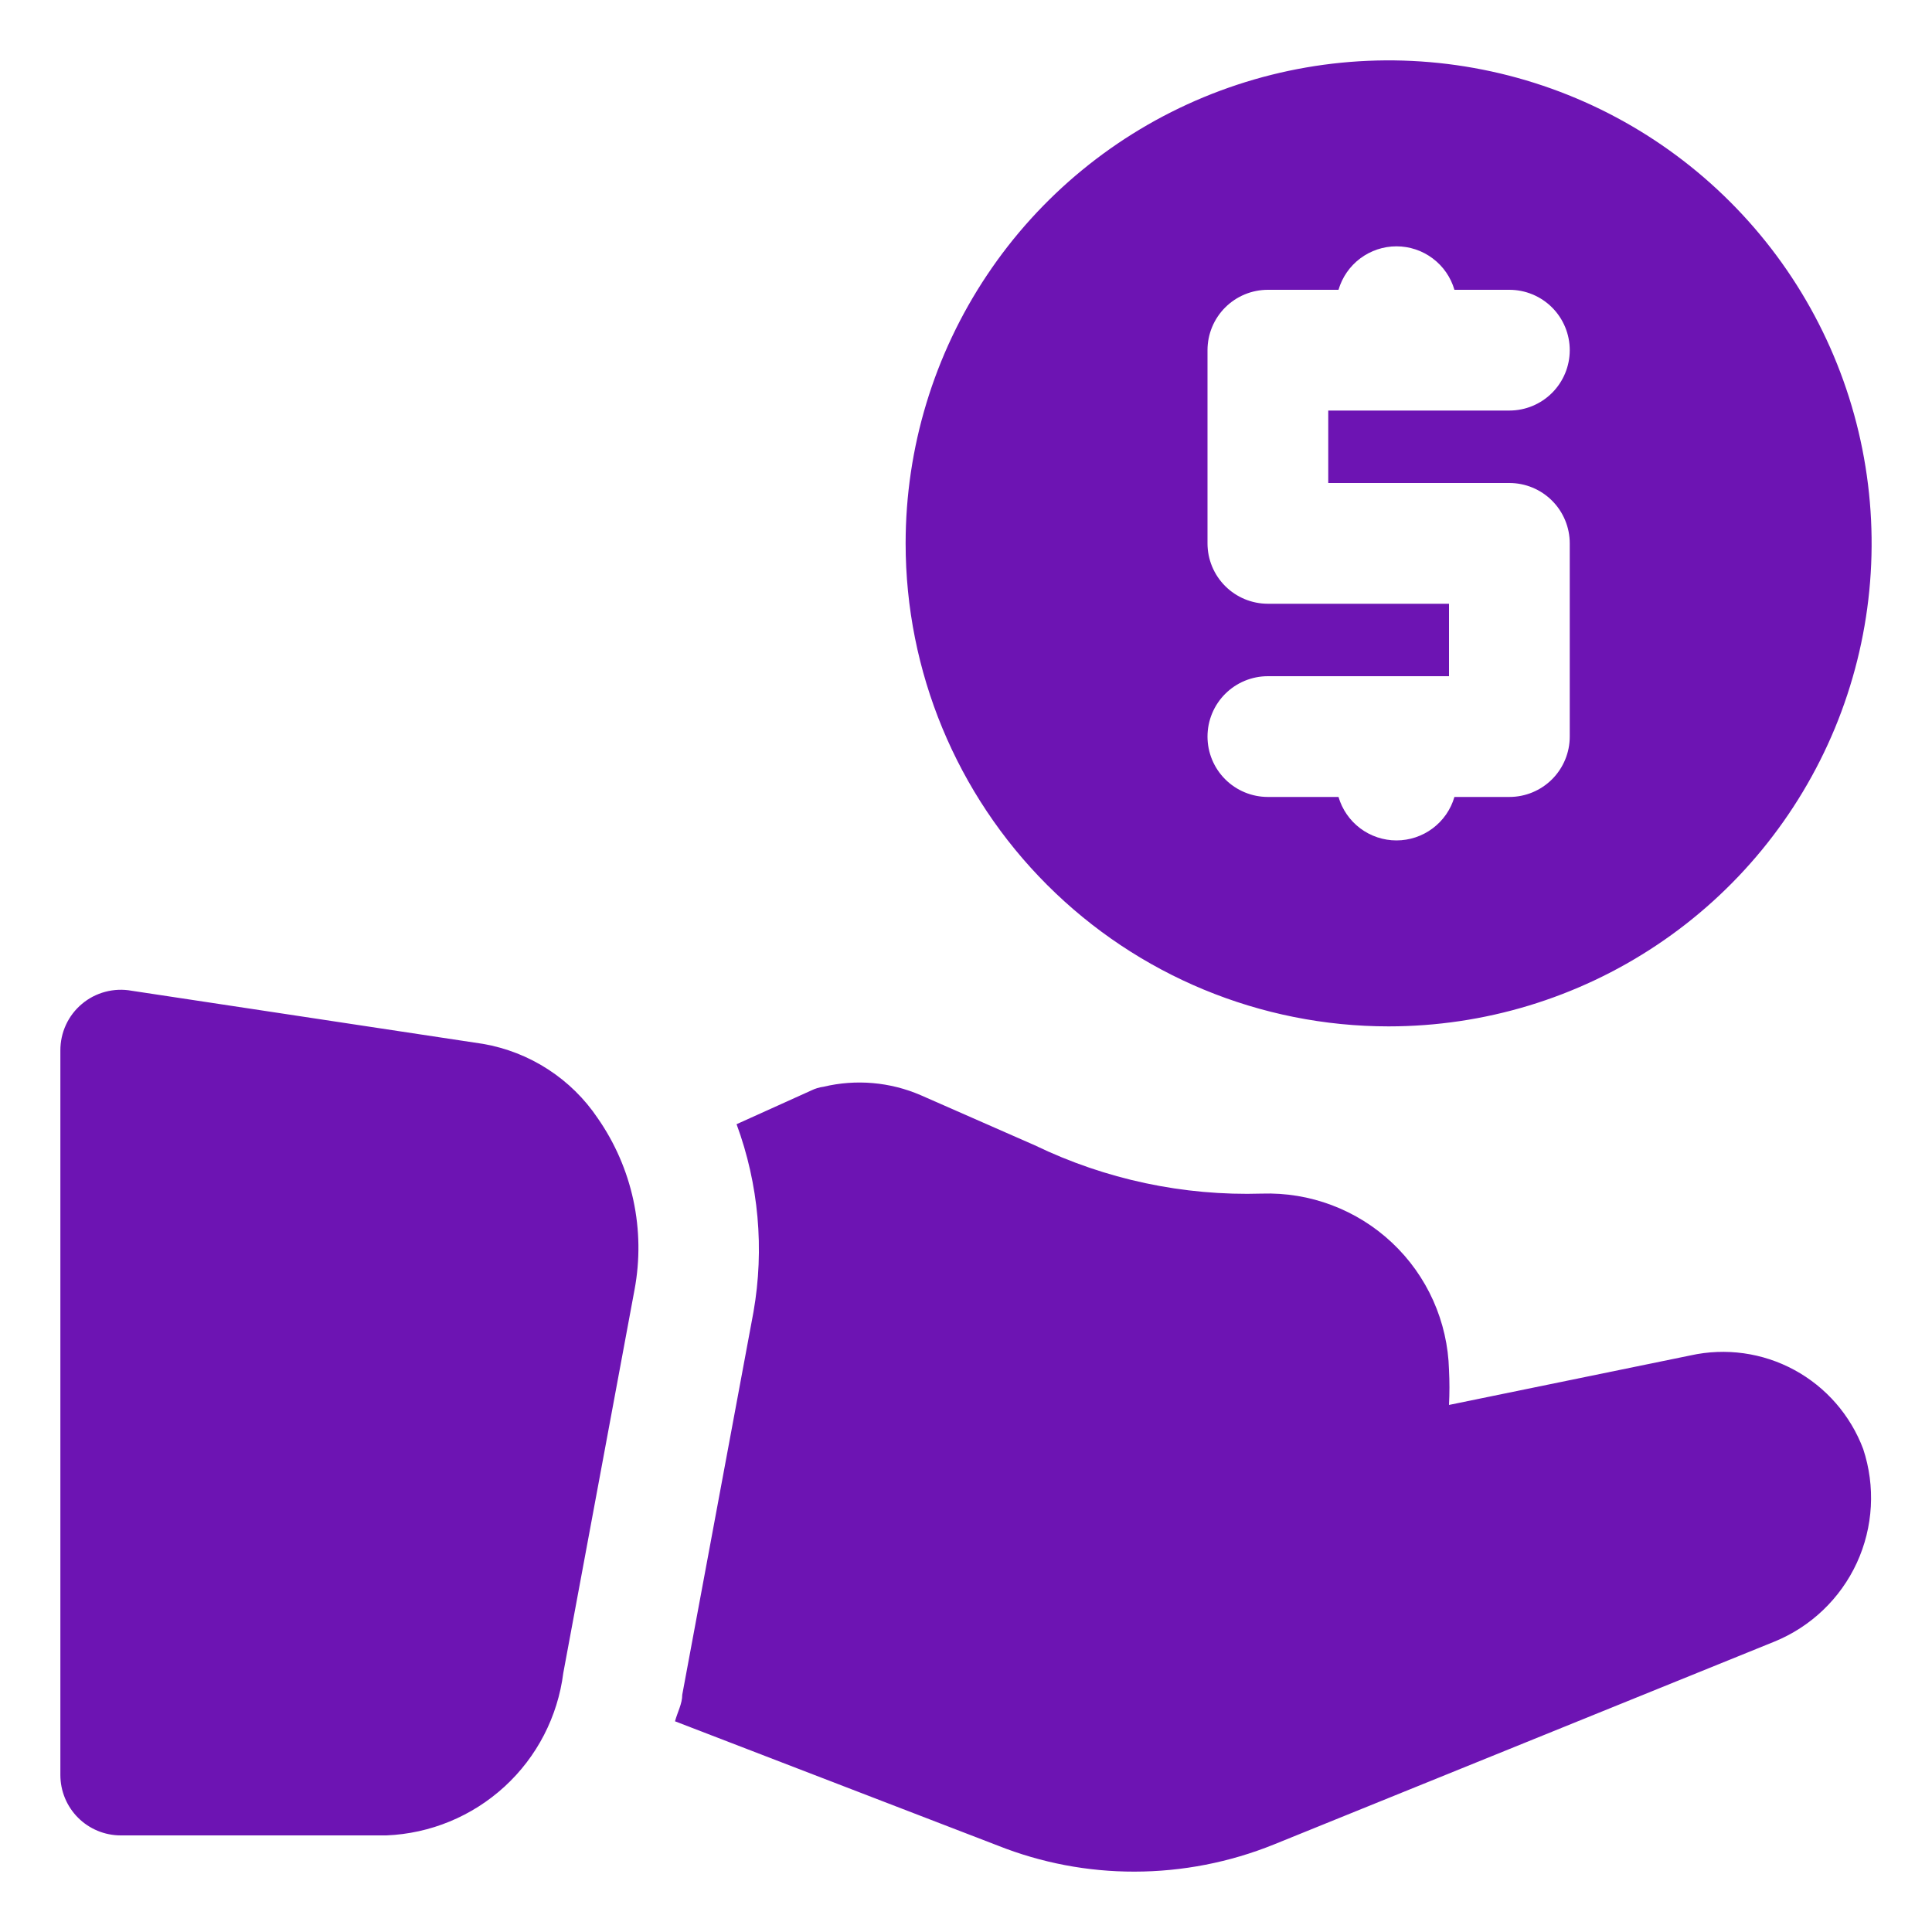 <svg width="52" height="52" viewBox="0 0 52 52" fill="none" xmlns="http://www.w3.org/2000/svg">
<path d="M37.375 27.625C39.946 27.625 42.46 26.863 44.597 25.434C46.735 24.006 48.401 21.975 49.386 19.6C50.369 17.224 50.627 14.611 50.125 12.089C49.624 9.567 48.386 7.251 46.567 5.433C44.749 3.615 42.433 2.376 39.911 1.875C37.389 1.373 34.776 1.631 32.4 2.615C30.025 3.599 27.994 5.265 26.566 7.403C25.137 9.54 24.375 12.054 24.375 14.625C24.375 18.073 25.745 21.379 28.183 23.817C30.621 26.255 33.927 27.625 37.375 27.625ZM34.125 16.25C33.694 16.25 33.281 16.079 32.976 15.774C32.671 15.469 32.5 15.056 32.5 14.625V9.425C32.5 8.994 32.671 8.581 32.976 8.276C33.281 7.971 33.694 7.8 34.125 7.8H36.026C36.125 7.462 36.33 7.166 36.611 6.955C36.893 6.744 37.235 6.63 37.586 6.63C37.938 6.63 38.28 6.744 38.561 6.955C38.843 7.166 39.048 7.462 39.146 7.8H40.625C41.056 7.8 41.469 7.971 41.774 8.276C42.079 8.581 42.25 8.994 42.25 9.425C42.25 9.856 42.079 10.269 41.774 10.574C41.469 10.879 41.056 11.05 40.625 11.05H35.75V13H40.625C41.056 13 41.469 13.171 41.774 13.476C42.079 13.781 42.25 14.194 42.25 14.625V19.825C42.25 20.256 42.079 20.669 41.774 20.974C41.469 21.279 41.056 21.45 40.625 21.45H39.146C39.048 21.788 38.843 22.084 38.561 22.295C38.28 22.506 37.938 22.62 37.586 22.62C37.235 22.62 36.893 22.506 36.611 22.295C36.33 22.084 36.125 21.788 36.026 21.45H34.125C33.694 21.45 33.281 21.279 32.976 20.974C32.671 20.669 32.5 20.256 32.5 19.825C32.5 19.394 32.671 18.981 32.976 18.676C33.281 18.371 33.694 18.2 34.125 18.2H39V16.25H34.125ZM50.148 39C49.806 38.091 49.148 37.335 48.294 36.872C47.441 36.409 46.448 36.271 45.5 36.481L39 37.814C39.016 37.5 39.016 37.185 39 36.871C38.983 36.228 38.839 35.595 38.577 35.008C38.314 34.42 37.938 33.891 37.469 33.45C37.001 33.009 36.45 32.665 35.848 32.438C35.246 32.21 34.605 32.105 33.962 32.126C31.851 32.191 29.755 31.745 27.852 30.826L24.781 29.477C23.957 29.121 23.039 29.041 22.165 29.25C22.052 29.265 21.942 29.298 21.84 29.348L19.825 30.258C20.42 31.872 20.577 33.616 20.28 35.311L18.363 45.614C18.363 45.858 18.233 46.085 18.168 46.329L26.861 49.676C28.03 50.14 29.276 50.377 30.534 50.375C31.82 50.374 33.095 50.126 34.288 49.644L47.759 44.184C48.74 43.784 49.533 43.026 49.977 42.064C50.42 41.101 50.481 40.006 50.148 39ZM13 28.096L3.543 26.666C3.307 26.623 3.066 26.633 2.835 26.694C2.603 26.755 2.389 26.866 2.206 27.02C2.022 27.174 1.875 27.366 1.775 27.583C1.675 27.799 1.624 28.036 1.625 28.275V47.775C1.625 48.206 1.796 48.619 2.101 48.924C2.406 49.229 2.819 49.4 3.25 49.4H10.4C11.582 49.352 12.709 48.886 13.581 48.086C14.453 47.286 15.012 46.203 15.161 45.029L17.079 34.71C17.228 33.913 17.217 33.095 17.047 32.303C16.877 31.511 16.55 30.76 16.087 30.095C15.735 29.571 15.279 29.123 14.748 28.78C14.218 28.436 13.623 28.204 13 28.096Z" fill="#6D14B3"/>
</svg>
